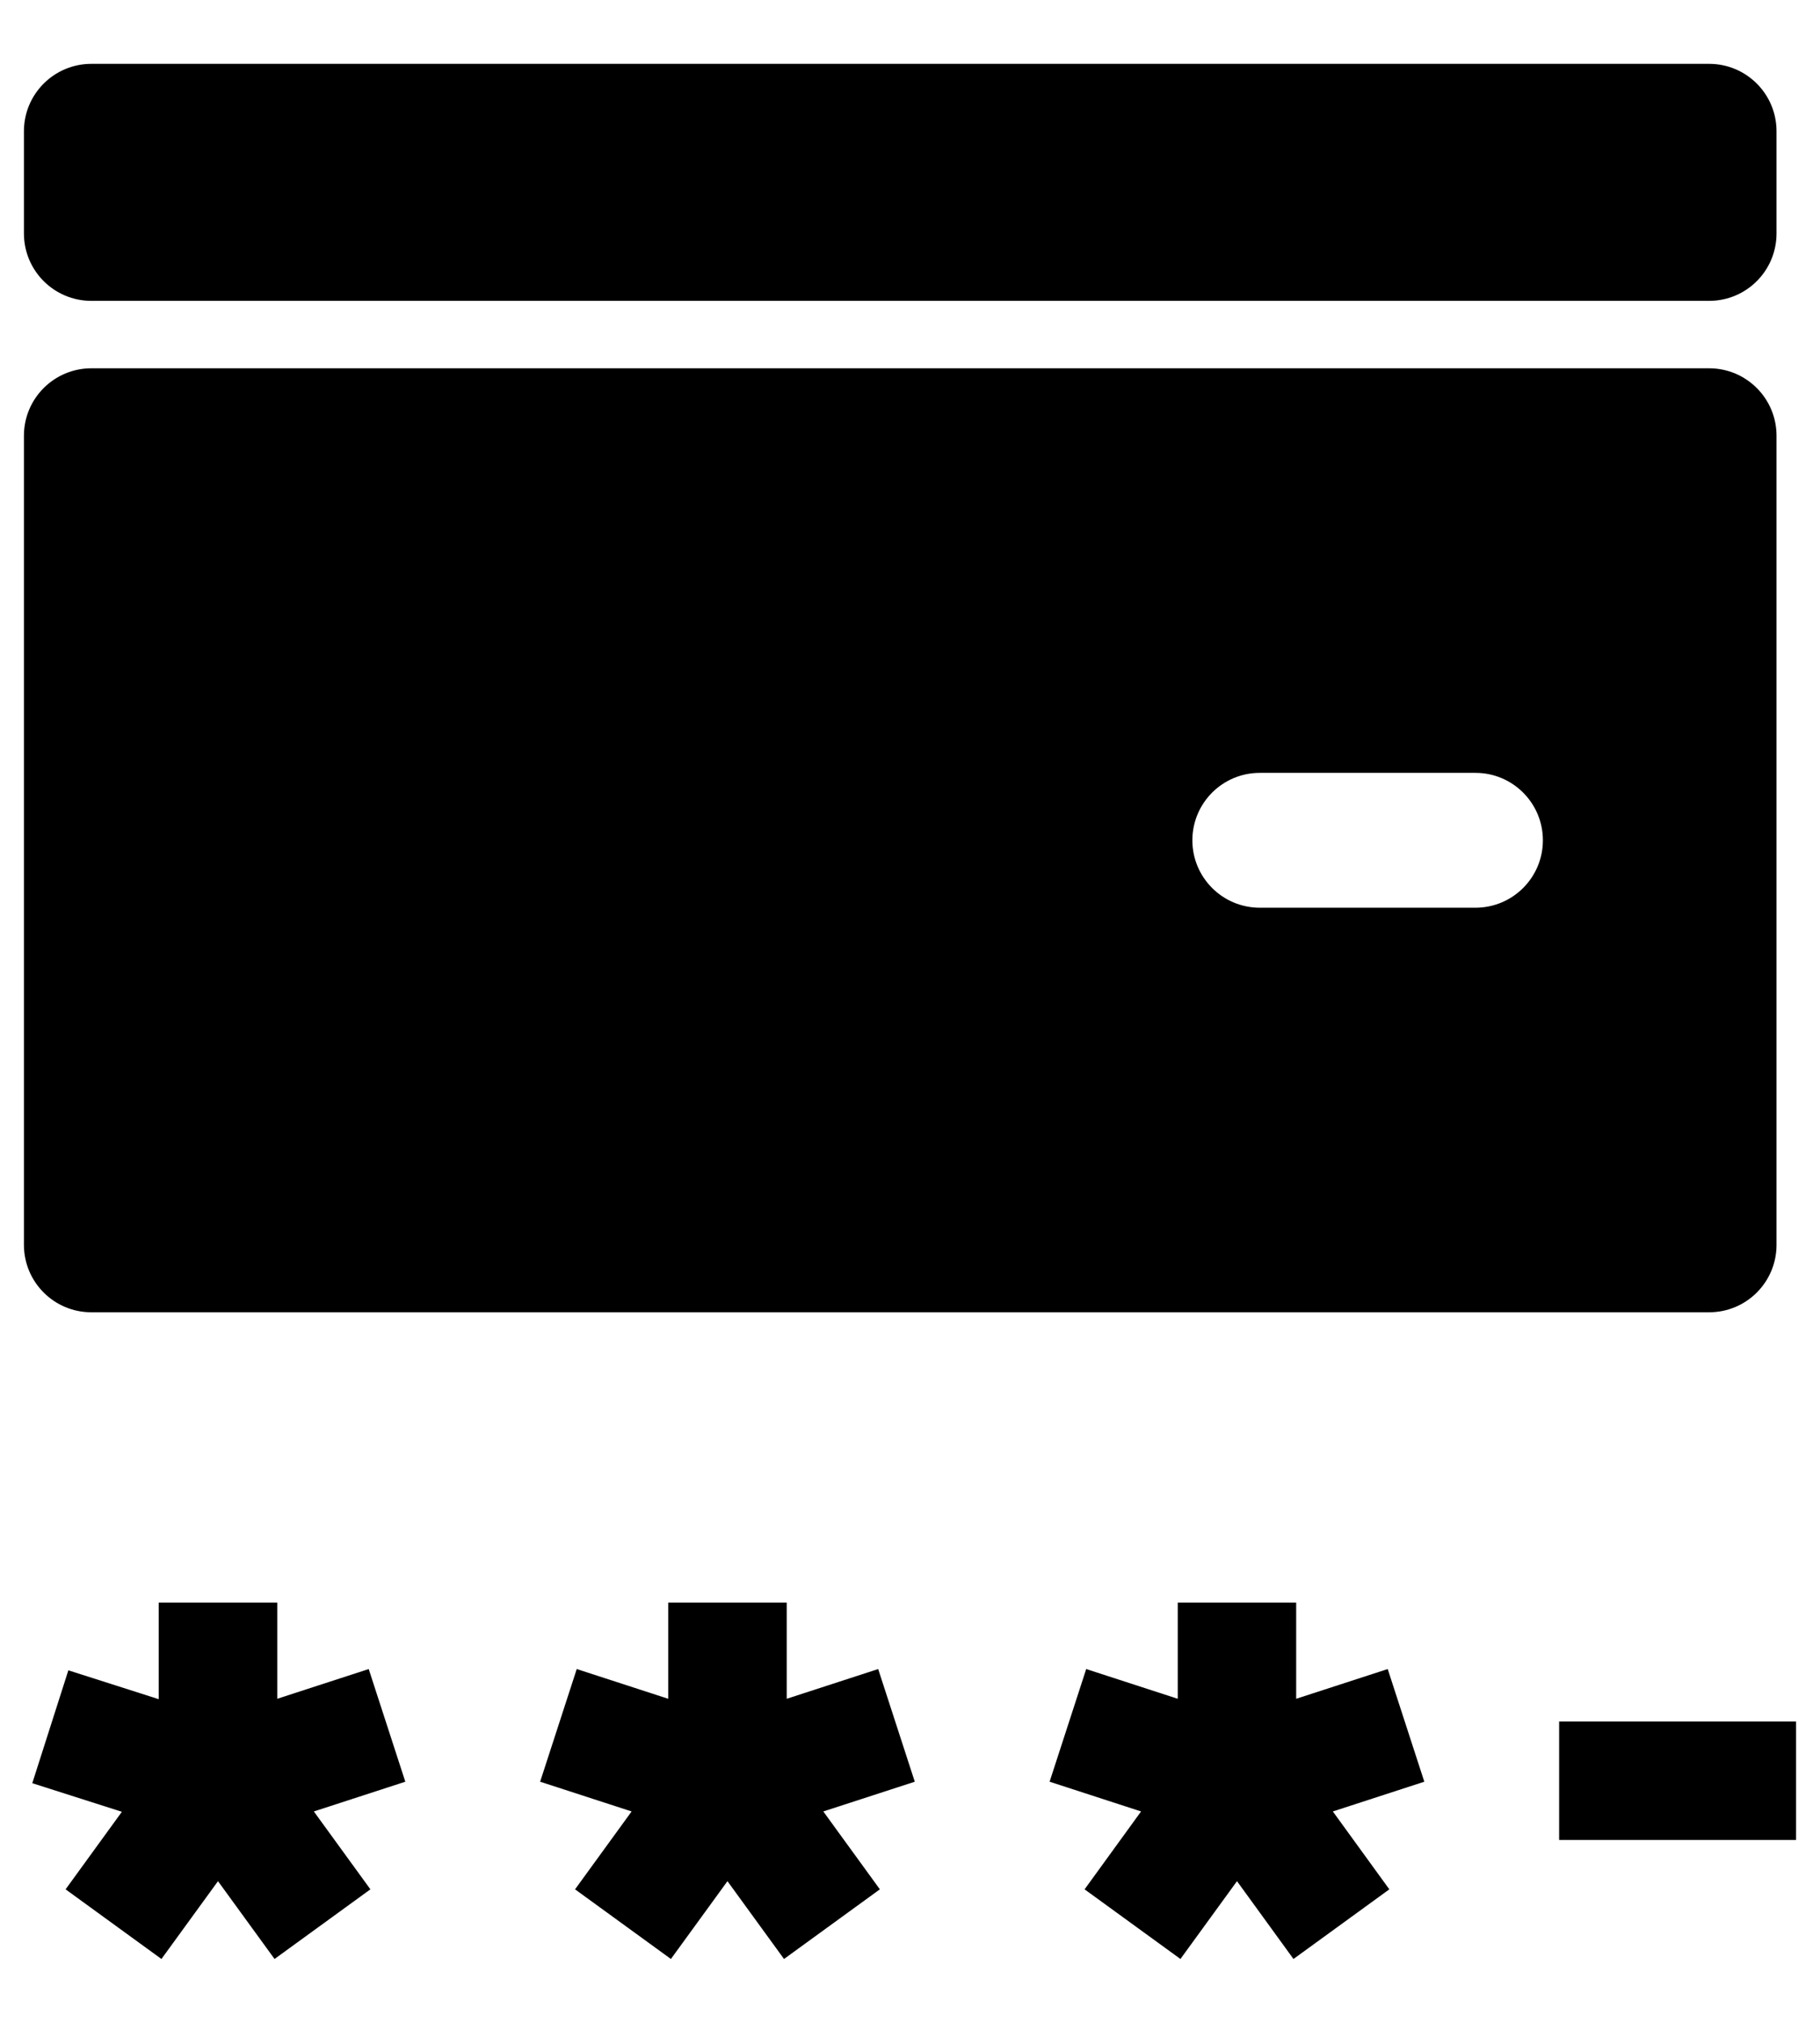 <svg width="27" height="30" viewBox="0 0 27 30" fill="none" xmlns="http://www.w3.org/2000/svg">
<path d="M5.47 24.753L4.113 25.194V23.767H2.355V25.2L1.014 24.772L0.479 26.446L1.808 26.87L0.973 28.02L2.395 29.053L3.234 27.899L4.073 29.053L5.495 28.02L4.656 26.865L6.013 26.424L5.47 24.753Z" fill="black"/>
<path d="M13.028 24.753L11.671 25.194V23.767H9.913V25.194L8.556 24.753L8.013 26.424L9.37 26.865L8.531 28.02L9.953 29.053L10.792 27.899L11.631 29.053L13.053 28.02L12.214 26.865L13.571 26.424L13.028 24.753Z" fill="black"/>
<path d="M20.587 24.753L19.229 25.194V23.767H17.472V25.194L16.114 24.753L15.571 26.424L16.928 26.865L16.09 28.02L17.512 29.053L18.351 27.899L19.189 29.053L20.611 28.02L19.773 26.865L21.13 26.424L20.587 24.753Z" fill="black"/>
<path d="M23.13 25.531H26.645V27.288H23.13V25.531Z" fill="black"/>
<path d="M0.355 1.947C0.355 1.394 0.803 0.947 1.355 0.947H25.355C25.908 0.947 26.355 1.394 26.355 1.947V3.462C26.355 4.015 25.908 4.462 25.355 4.462H1.355C0.803 4.462 0.355 4.015 0.355 3.462V1.947Z" fill="black"/>
<path d="M26.355 6.462C26.355 5.91 25.908 5.462 25.355 5.462H1.355C0.803 5.462 0.355 5.91 0.355 6.462V18.462C0.355 19.015 0.803 19.462 1.355 19.462H25.355C25.908 19.462 26.355 19.015 26.355 18.462V6.462ZM22.889 12.462C22.889 13.015 22.441 13.462 21.889 13.462H18.689C18.137 13.462 17.689 13.015 17.689 12.462V12.462C17.689 11.91 18.137 11.462 18.689 11.462H21.889C22.441 11.462 22.889 11.91 22.889 12.462V12.462Z" fill="black"/>
</svg>
